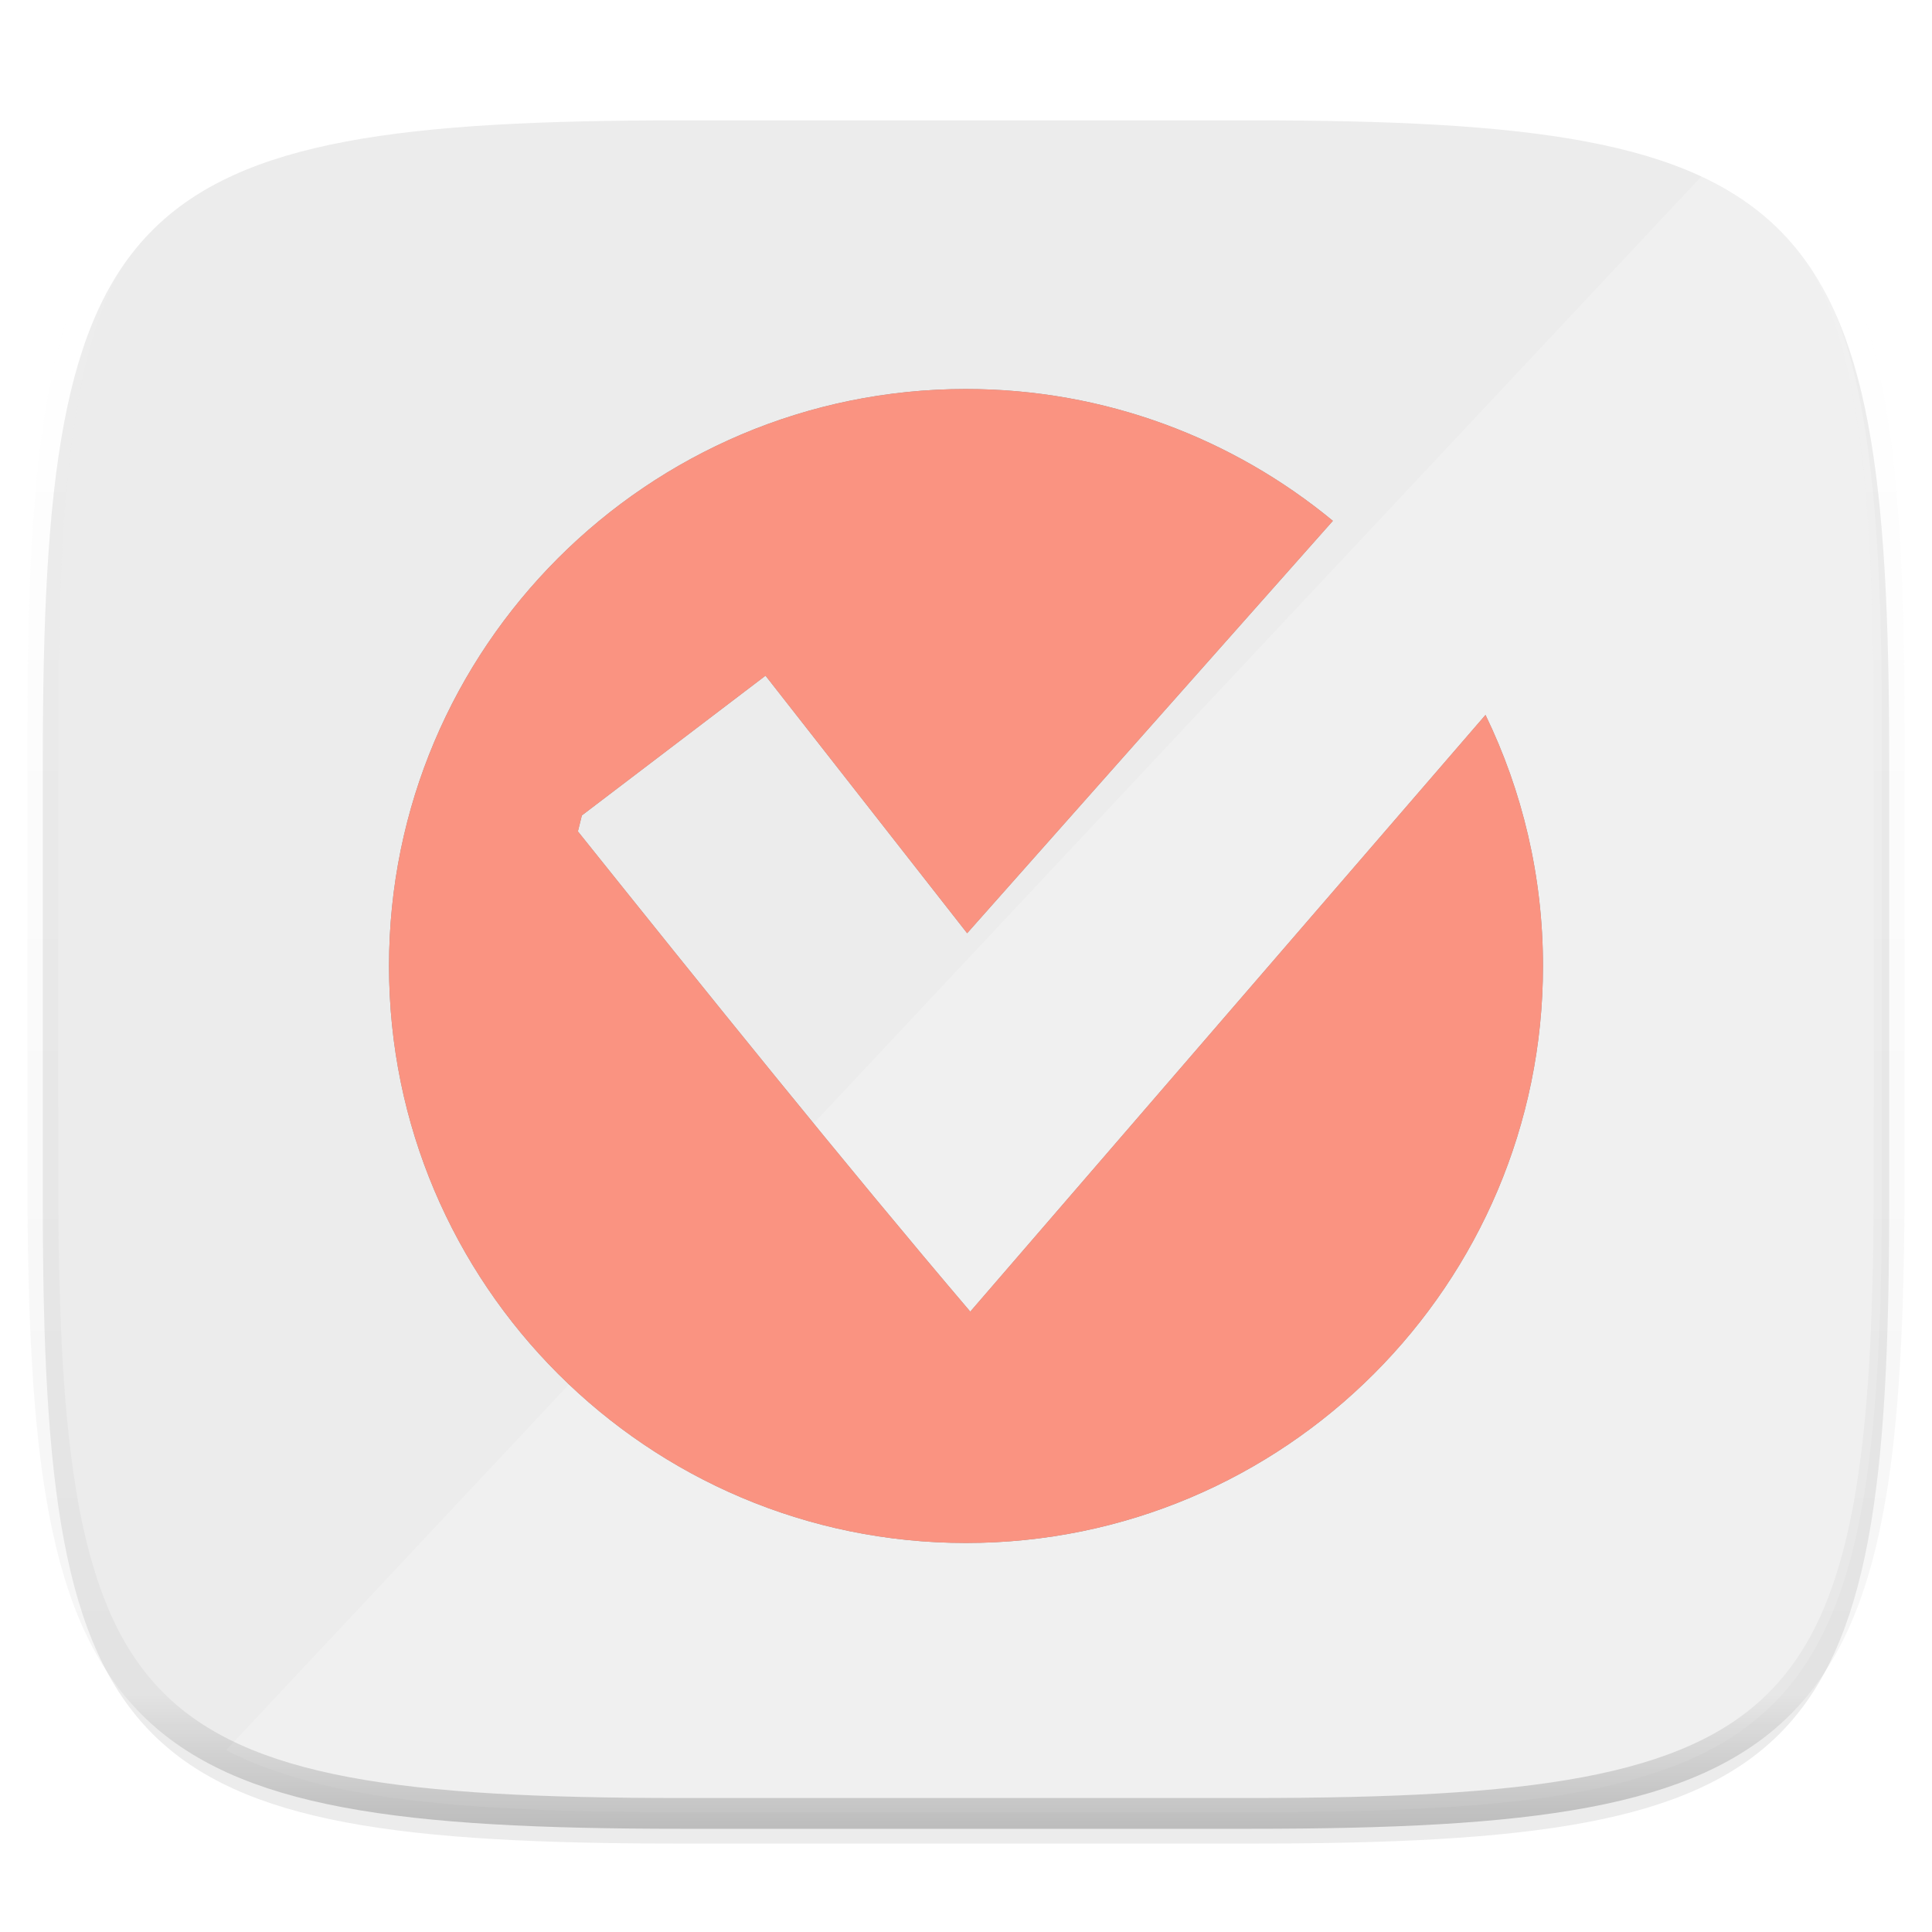 <?xml version="1.0" standalone="no"?><!-- Generator: Gravit.io --><svg xmlns="http://www.w3.org/2000/svg" xmlns:xlink="http://www.w3.org/1999/xlink" style="isolation:isolate" viewBox="0 0 256 256" width="256" height="256"><defs><filter id="L2VJLEuPfJuSsn98CWZUSYyfl8rs6IB4" x="-7.324" y="2.947" width="270.648" height="254.338" filterUnits="userSpaceOnUse"><feGaussianBlur xmlns="http://www.w3.org/2000/svg" in="SourceGraphic" stdDeviation="4.294"/><feOffset xmlns="http://www.w3.org/2000/svg" dx="0" dy="4" result="pf_100_offsetBlur"/><feFlood xmlns="http://www.w3.org/2000/svg" flood-color="#000000" flood-opacity="0.4"/><feComposite xmlns="http://www.w3.org/2000/svg" in2="pf_100_offsetBlur" operator="in" result="pf_100_dropShadow"/><feBlend xmlns="http://www.w3.org/2000/svg" in="SourceGraphic" in2="pf_100_dropShadow" mode="normal"/></filter></defs><g filter="url(#L2VJLEuPfJuSsn98CWZUSYyfl8rs6IB4)"><path d=" M 165.685 11.947 C 239.74 11.947 250.324 22.504 250.324 96.491 L 250.324 155.742 C 250.324 229.728 239.74 240.285 165.685 240.285 L 90.315 240.285 C 16.26 240.285 5.676 229.728 5.676 155.742 L 5.676 96.491 C 5.676 22.504 16.26 11.947 90.315 11.947 L 165.685 11.947 Z " id="shape" fill="rgb(236,236,236)"/></g><g opacity="0.2"><path d=" M 226.499 22.25 L 29.956 231.898 C 42.535 238.491 61.75 240.148 90.904 240.148 L 165.551 240.148 C 238.896 240.148 249.379 229.692 249.379 156.415 L 249.379 97.733 C 249.379 53.583 245.566 32.244 226.499 22.25 Z " id="right angle highlight" fill="rgb(255,255,255)"/></g><g opacity="0.4"><linearGradient id="_lgradient_204" x1="0.517" y1="0" x2="0.517" y2="1"><stop offset="0%" stop-opacity="1" style="stop-color:rgb(255,255,255)"/><stop offset="12.5%" stop-opacity="0.098" style="stop-color:rgb(255,255,255)"/><stop offset="92.5%" stop-opacity="0.098" style="stop-color:rgb(0,0,0)"/><stop offset="100%" stop-opacity="0.498" style="stop-color:rgb(0,0,0)"/></linearGradient><path d=" M 165.685 11.947 C 239.74 11.947 250.324 22.504 250.324 96.491 L 250.324 155.742 C 250.324 229.728 239.74 240.285 165.685 240.285 L 90.315 240.285 C 16.26 240.285 5.676 229.728 5.676 155.742 L 5.676 96.491 C 5.676 22.504 16.26 11.947 90.315 11.947 L 165.685 11.947 Z " id="highlight" fill="none" vector-effect="non-scaling-stroke" stroke-width="4.077" stroke="url(#_lgradient_204)" stroke-linejoin="round" stroke-linecap="round" stroke-miterlimit="4"/></g><g id="Group"><defs><filter id="zQQpP6hwxuessKVEHwkPBD91y7vwDQDL" x="48.547" y="48.547" width="158.905" height="158.905" filterUnits="userSpaceOnUse"><feGaussianBlur xmlns="http://www.w3.org/2000/svg" stdDeviation="1.288"/></filter></defs><g opacity="0.4" filter="url(#zQQpP6hwxuessKVEHwkPBD91y7vwDQDL)"><path d=" M 128 51.547 C 85.816 51.547 51.547 85.816 51.547 128 C 51.547 170.184 85.816 204.453 128 204.453 C 170.184 204.453 204.453 170.184 204.453 128 C 204.453 116.081 201.715 104.792 196.837 94.731 L 128.566 173.796 C 112.241 154.61 93.419 131.212 76.574 110.164 L 77.1 108.047 L 101.436 89.531 L 128.153 123.655 L 176.612 69.014 C 163.394 58.105 146.454 51.548 128 51.548 L 128 51.547 Z " id="path884" fill="rgb(0,0,0)"/></g><path d=" M 128 51.547 C 85.816 51.547 51.547 85.816 51.547 128 C 51.547 170.184 85.816 204.453 128 204.453 C 170.184 204.453 204.453 170.184 204.453 128 C 204.453 116.081 201.715 104.792 196.837 94.731 L 128.566 173.796 C 112.241 154.61 93.419 131.212 76.574 110.164 L 77.1 108.047 L 101.436 89.531 L 128.153 123.655 L 176.612 69.014 C 163.394 58.105 146.454 51.547 128 51.547 L 128 51.547 Z " id="path898" fill="rgb(250,147,129)"/></g></svg>